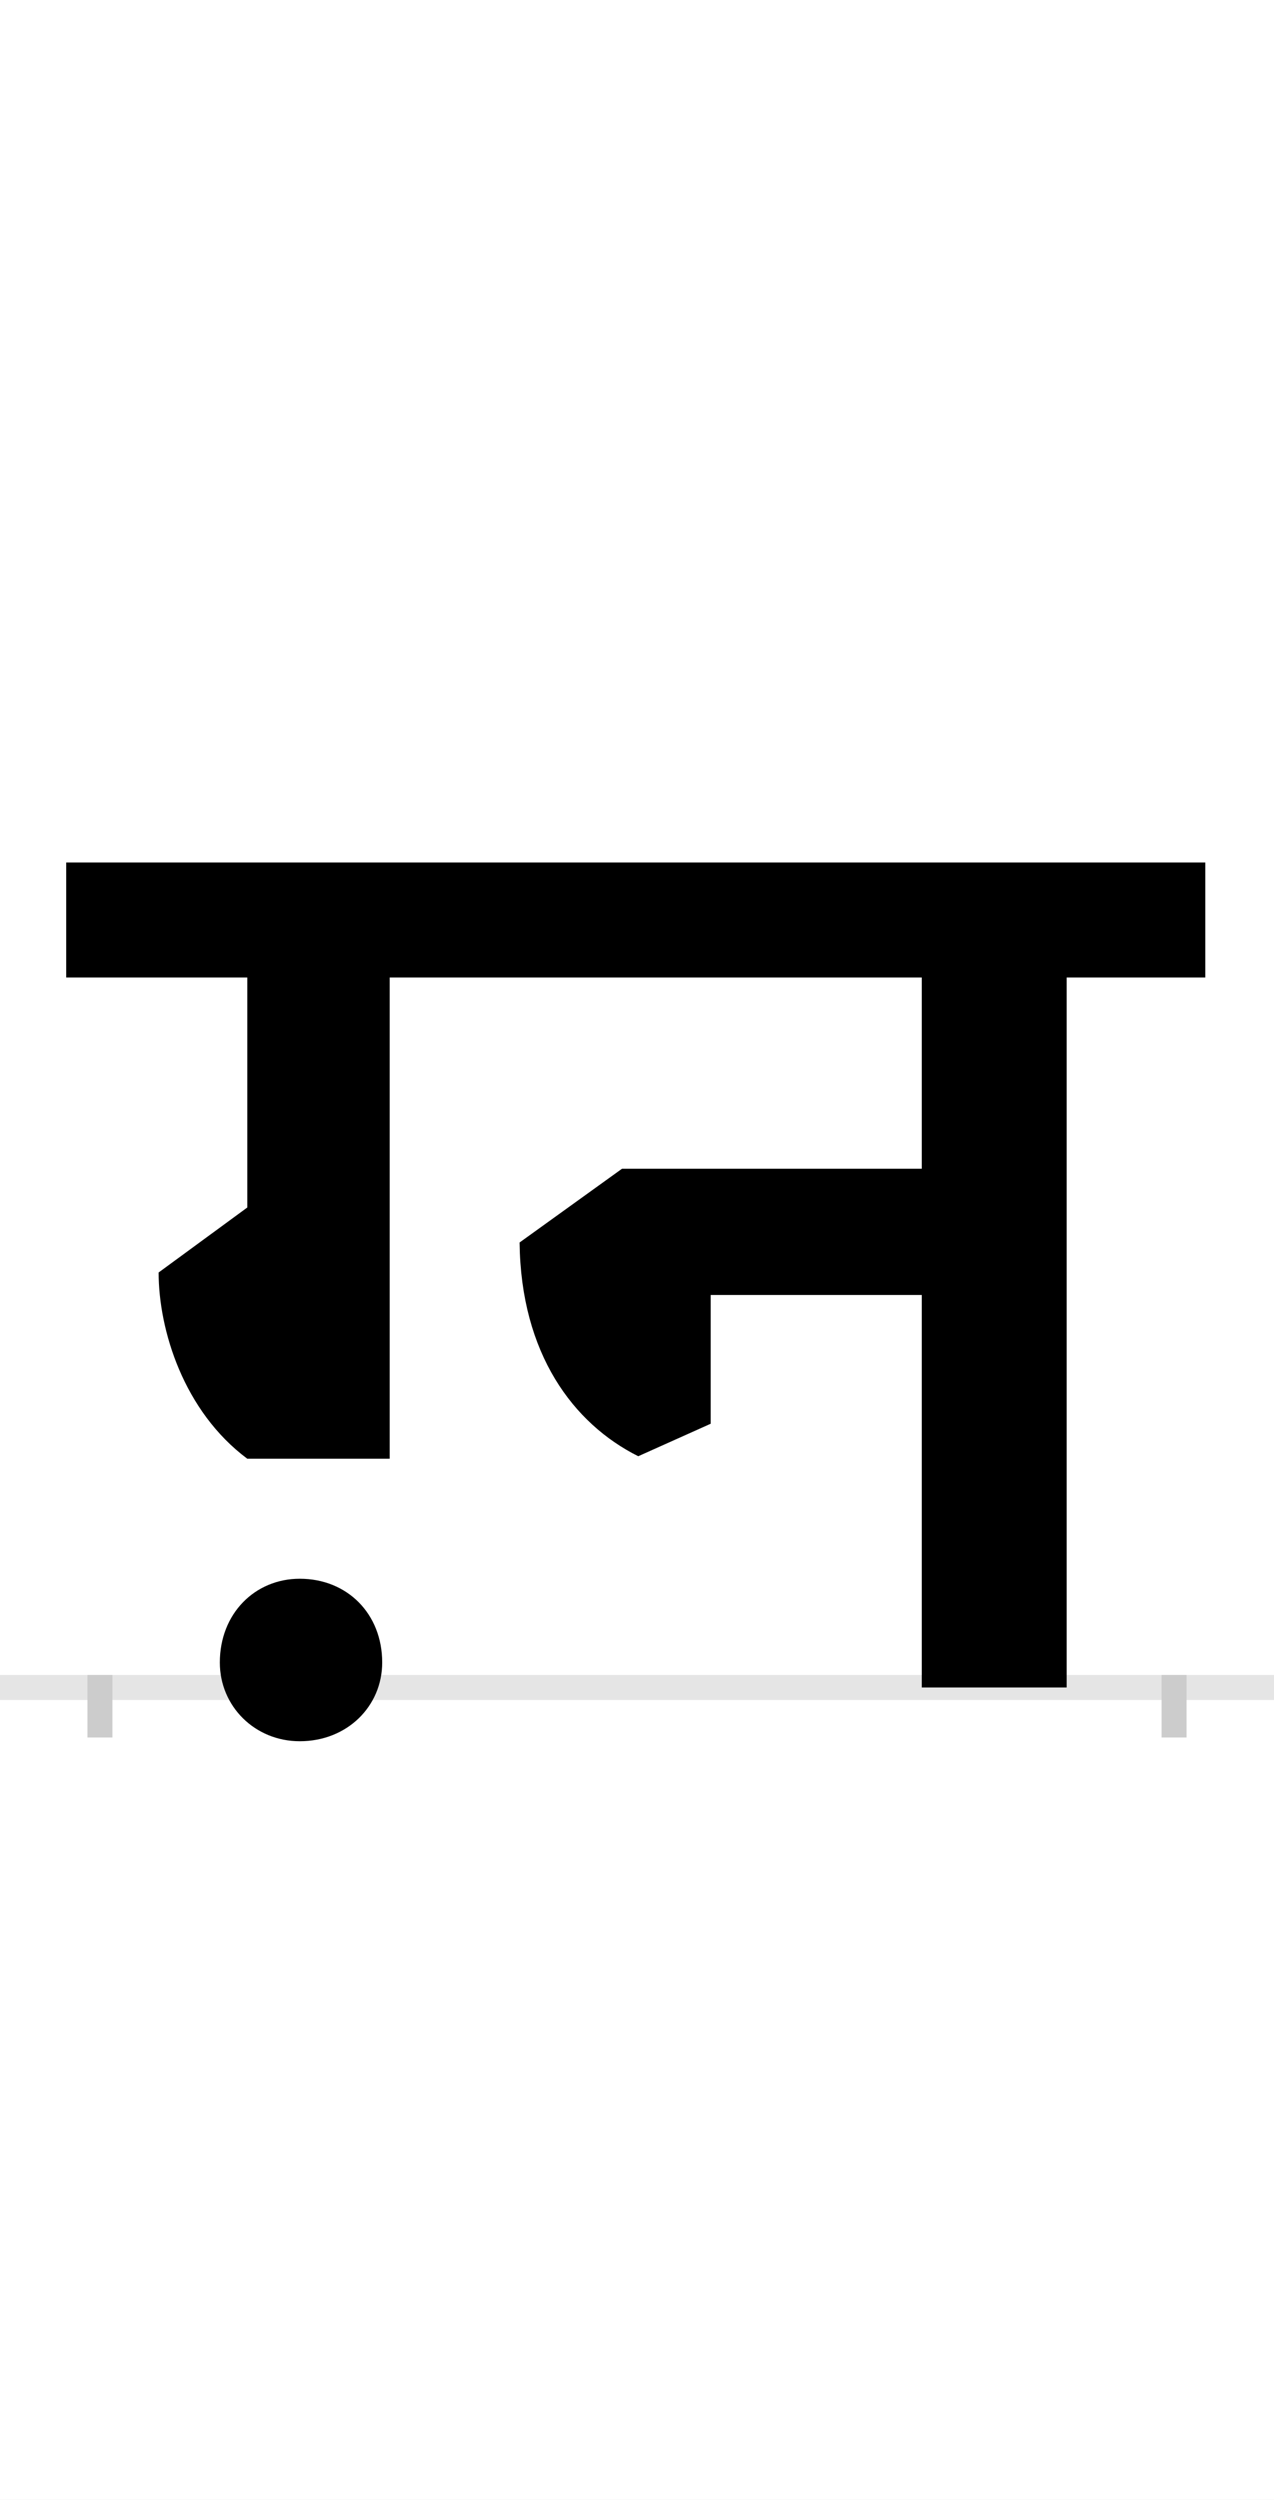 <?xml version="1.0" encoding="UTF-8"?>
<svg height="200.0" version="1.1" width="102.0" xmlns="http://www.w3.org/2000/svg" xmlns:xlink="http://www.w3.org/1999/xlink">
 <rect width="100%" height="100%" fill="#808080" stroke="none"/>
 <path d="M0,0 l102,0 l0,200 l-102,0 Z M0,0" fill="rgb(255,255,255)" transform="matrix(1,0,0,-1,0.0,200.0)"/>
 <path d="M0,0 l102,0" fill="none" stroke="rgb(229,229,229)" stroke-width="2" transform="matrix(1,0,0,-1,0.0,135.0)"/>
 <path d="M0,1 l0,-5" fill="none" stroke="rgb(204,204,204)" stroke-width="2" transform="matrix(1,0,0,-1,8.0,135.0)"/>
 <path d="M0,1 l0,-5" fill="none" stroke="rgb(204,204,204)" stroke-width="2" transform="matrix(1,0,0,-1,94.0,135.0)"/>
 <path d="M489,211 l0,103 l169,0 l0,-314 l116,0 l0,568 l111,0 l0,92 l-912,0 l0,-92 l145,0 l0,-184 l-71,-52 c0,-46,20,-111,71,-149 l114,0 l0,385 l426,0 l0,-153 l-240,0 l-82,-59 c1,-89,43,-145,95,-171 Z M96,20 c0,-35,28,-63,64,-63 c38,0,66,28,66,63 c0,39,-28,67,-66,67 c-36,0,-64,-28,-64,-67 Z M96,20" fill="rgb(0,0,0)" transform="matrix(0.1,0.0,0.0,-0.1,8.0,135.0)"/>
</svg>
